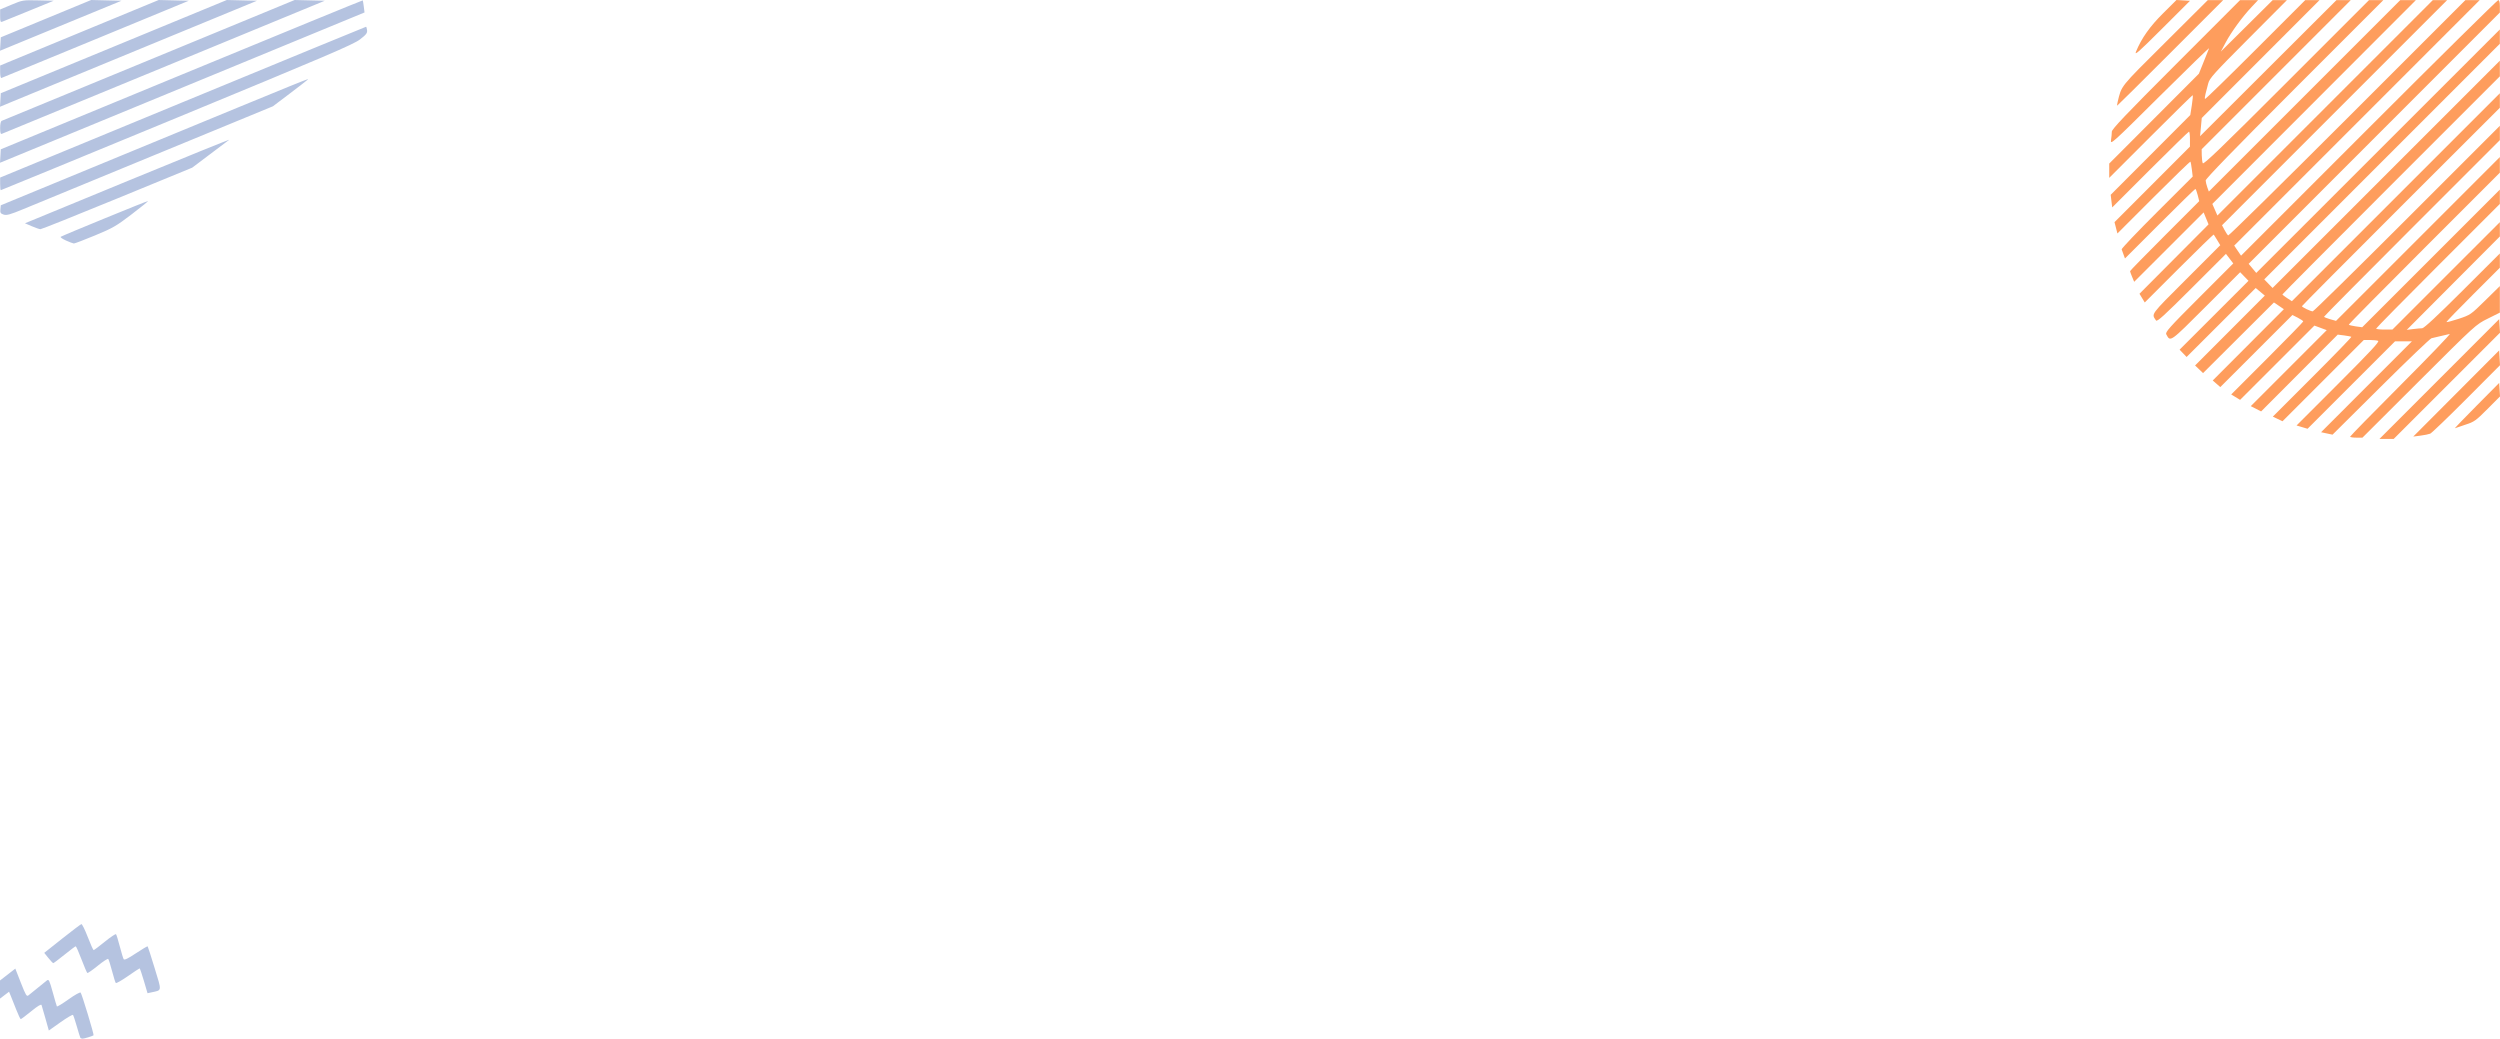 <?xml version="1.0" encoding="UTF-8" standalone="no"?>
<!-- Created with Inkscape (http://www.inkscape.org/) -->

<svg
   version="1.1"
   id="svg2"
   width="1920"
   height="797.698"
   viewBox="0 0 1920 797.698"
   xmlns="http://www.w3.org/2000/svg"
   xmlns:svg="http://www.w3.org/2000/svg">
  <defs
     id="defs6" />
  <g
     id="g8">
    <g
       id="g845">
      <path
         style="fill:#fe9d5d"
         d="m 1873.386,291.104 45.996,-46.013 0.309,5.214 0.309,5.214 -40.834,40.799 -40.834,40.799 h -5.471 -5.471 z m -68.504,44.268 c 0,-0.41 17.663,-18.453 39.25,-40.096 21.587,-21.643 38.35,-39.099 37.25,-38.791 -1.1,0.308 -4.25,1.043 -7,1.633 -2.75,0.59 -5.9,1.329 -7,1.642 -1.1,0.313 -18.65,17.104 -39,37.314 l -37,36.745 -4.405,-0.94 -4.405,-0.94 34.9,-34.91 34.9,-34.91 h -6.489 -6.489 l -33.598,33.587 -33.598,33.587 -4.223,-1.265 -4.223,-1.265 32.165,-32.177 c 24.748,-24.757 31.778,-32.326 30.484,-32.822 -0.924,-0.355 -3.779,-0.645 -6.343,-0.645 h -4.662 l -31.216,31.204 -31.216,31.204 -3.716,-1.772 -3.716,-1.772 30.381,-30.394 c 16.71,-16.716 30.168,-30.607 29.908,-30.867 -0.26,-0.26 -2.715,-0.757 -5.455,-1.104 l -4.982,-0.631 -29.425,29.497 -29.425,29.497 -3.973,-2.027 -3.973,-2.027 29.168,-29.181 29.168,-29.181 -4.733,-1.754 -4.733,-1.754 -28.537,28.523 -28.537,28.523 -3.41,-2.075 -3.41,-2.075 27.66,-27.674 c 15.213,-15.221 27.66,-27.999 27.66,-28.397 0,-0.398 -1.867,-1.675 -4.148,-2.839 l -4.148,-2.116 -27.696,27.682 -27.696,27.682 -2.907,-2.537 -2.907,-2.537 27.315,-27.371 27.315,-27.371 -3.815,-2.59 -3.815,-2.59 -27.221,27.126 -27.221,27.126 -3.057,-2.929 -3.057,-2.929 26.779,-26.828 26.779,-26.828 -3.5,-2.916 -3.5,-2.915 -26.535,26.486 -26.535,26.486 -2.691,-2.809 -2.691,-2.809 26.457,-26.443 26.457,-26.443 -3.199,-3.301 -3.199,-3.301 -26.215,26.201 c -27.983,27.968 -27.321,27.5 -30.509,21.544 -0.931,-1.74 1.986,-5.008 25.189,-28.223 l 26.242,-26.256 -2.807,-3.68 -2.807,-3.679 -26.352,26.321 c -21.264,21.239 -26.547,26.031 -27.361,24.821 -3.569,-5.305 -4.792,-3.635 23.094,-31.536 l 26.251,-26.265 -2.317,-3.85 c -1.274,-2.117 -2.481,-4.054 -2.681,-4.305 -0.201,-0.25 -12.206,11.38 -26.679,25.845 l -26.314,26.3 -2.029,-3.345 -2.029,-3.345 26.522,-26.648 26.522,-26.648 -1.891,-4.59 -1.891,-4.59 -26.669,26.65 -26.669,26.65 -1.581,-3.784 c -0.87,-2.081 -1.581,-4.064 -1.581,-4.405 0,-0.342 11.952,-12.579 26.56,-27.195 l 26.56,-26.574 -1.179,-4.683 c -0.648,-2.576 -1.46,-4.683 -1.804,-4.683 -0.344,0 -12.643,12.012 -27.332,26.694 l -26.708,26.694 -1.079,-2.944 c -0.593,-1.619 -1.25,-3.438 -1.459,-4.041 -0.209,-0.603 11.98,-13.428 27.088,-28.5 l 27.468,-27.403 -0.654,-5.5 c -0.36,-3.025 -0.853,-5.705 -1.096,-5.955 -0.243,-0.25 -12.959,12.056 -28.257,27.347 l -27.815,27.802 -1.116,-4.347 -1.116,-4.347 28.97,-29.006 28.97,-29.006 v -5.744 c 0,-3.159 -0.335,-5.744 -0.744,-5.744 -0.409,0 -13.845,13.096 -29.858,29.102 l -29.115,29.102 -0.577,-4.852 -0.577,-4.852 30.564,-30.634 30.564,-30.634 1.195,-7.616 c 0.657,-4.189 0.939,-7.616 0.627,-7.616 -0.312,0 -14.857,14.285 -32.323,31.744 l -31.756,31.744 v -5.489 -5.489 l 34.431,-34.505 34.431,-34.505 3.617,-9 c 1.989,-4.95 3.879,-9.675 4.2,-10.5 0.321,-0.825 -16.627,15.6 -37.662,36.5 -36.947,36.709 -38.225,37.864 -37.642,34 0.332,-2.2 0.609,-5.114 0.615,-6.476 0.01,-1.928 10.909,-13.383 49.247,-51.75 L 1720.354,0.117 h 6.909 6.909 l -4.948,5.25 c -7.067,7.499 -15.548,19.118 -19.89,27.25 l -3.738,7 19.902,-19.75 19.902,-19.75 h 5.469 5.468 l -29.645,29.75 c -26.582,26.676 -29.764,30.215 -30.792,34.25 -0.63,2.475 -1.555,6.05 -2.055,7.944 -0.5,1.894 -0.678,3.674 -0.397,3.956 0.282,0.282 17.709,-16.681 38.728,-37.694 L 1770.391,0.117 h 5.491 5.491 l -45.209,45.25 -45.209,45.25 -0.647,7 -0.647,7 52.364,-52.25 52.364,-52.25 h 5.493 5.493 l -57.247,57.253 -57.247,57.253 0.07,4.497 c 0.039,2.473 0.381,5.281 0.76,6.239 0.545,1.376 14.037,-11.606 64.177,-61.75 L 1819.376,0.117 h 5.5 5.5 l -68.247,68.253 c -46.489,46.492 -68.223,68.89 -68.171,70.25 0.042,1.099 0.606,3.459 1.254,5.245 l 1.178,3.248 73.493,-73.498 73.493,-73.498 h 6 6 l -78.15,78.25 -78.15,78.25 1.947,4.453 1.947,4.453 82.707,-82.703 82.707,-82.703 h 5.496 5.496 l -86.437,86.441 -86.437,86.441 1.939,3.642 c 1.067,2.003 2.329,3.888 2.806,4.19 0.477,0.302 41.653,-40.236 91.502,-90.083 L 1893.386,0.117 h 5.496 5.496 l -94.254,94.258 -94.254,94.258 2.628,3.868 2.628,3.868 98.13,-98.126 c 53.972,-53.969 98.692,-98.126 99.378,-98.126 0.822,0 1.248,1.62 1.248,4.748 v 4.748 l -96.46,96.502 -96.46,96.502 2.92,3.5 2.92,3.5 93.54,-93.498 93.54,-93.498 v 5.5 5.5 l -90.478,90.473 -90.478,90.473 3.199,3.301 3.199,3.301 87.278,-87.274 87.278,-87.274 v 6 6 l -83.5,83.496 c -45.925,45.923 -83.494,83.722 -83.488,83.998 0.01,0.276 1.647,1.561 3.644,2.856 l 3.632,2.354 79.856,-79.851 79.856,-79.851 v 5.576 5.576 l -76,75.882 c -41.8,41.735 -76,76.154 -76,76.486 0,0.771 6.674,3.975 8.281,3.975 0.667,0 33.277,-32.061 72.466,-71.247 l 71.253,-71.247 v 5.5 5.5 l -67.5,67.494 c -37.125,37.122 -67.5,67.775 -67.5,68.117 0,0.343 2.066,1.201 4.591,1.908 l 4.591,1.286 62.909,-62.903 62.908,-62.903 v 6 6 l -58,57.994 c -31.9,31.896 -58,58.29 -58,58.653 0,0.363 2.31,0.977 5.134,1.366 l 5.134,0.706 52.866,-52.859 52.866,-52.859 v 5.5 5.5 l -47.5,47.492 c -26.125,26.121 -47.5,47.831 -47.5,48.246 0,0.415 2.811,0.754 6.245,0.754 h 6.246 l 41.254,-41.245 41.255,-41.245 v 5.49 5.49 l -35.75,35.87 -35.75,35.87 4.89,-0.615 c 2.689,-0.338 5.821,-0.615 6.96,-0.615 1.378,0 11.701,-9.609 30.86,-28.727 l 28.79,-28.727 v 5.486 5.486 l -20.5,20.482 c -11.275,11.265 -20.5,20.791 -20.5,21.17 0,0.379 4.162,-0.695 9.25,-2.386 9.176,-3.05 9.34,-3.163 20.5,-14.124 l 11.25,-11.05 v 10.185 10.185 l -9.25,4.604 c -9.244,4.601 -9.276,4.63 -52.765,48.01 l -43.515,43.406 h -4.735 c -2.604,0 -4.735,-0.335 -4.735,-0.745 z m 81.5,-33.182 33,-33.101 0.305,5.701 0.305,5.701 -25.805,25.891 c -14.193,14.24 -26.706,26.25 -27.805,26.688 -1.1,0.438 -4.475,1.117 -7.5,1.508 l -5.5,0.711 z m 15.5,9.538 17.5,-17.65 0.308,5.193 0.308,5.193 -9.632,9.668 c -8.922,8.956 -10.161,9.838 -16.808,11.977 -3.947,1.27 -7.626,2.525 -8.176,2.789 -0.55,0.264 6.875,-7.462 16.5,-17.17 z M 1626.336,78.367 c 3.166,-12.96 1.243,-10.553 36.404,-45.564 L 1695.566,0.117 h 5.903 5.903 l -40.491,40.5 c -22.27,22.275 -40.654,40.5 -40.854,40.5 -0.2,0 -0.061,-1.238 0.309,-2.75 z m 14.126,-38.75 c 4.25,-10.274 10.596,-19.257 20.704,-29.308 L 1671.533,0 l 5.192,0.308 5.192,0.308 -21.555,21.5 c -18.128,18.082 -21.291,20.864 -19.9,17.5 z"
         id="path851" />
      <path
         d="m 50.632,184.699 c -2.734,-1.234 -4.534,-2.512 -4,-2.841 2.085,-1.283 66.806,-27.791 67.11,-27.487 0.178,0.178 -5.531,4.795 -12.688,10.259 -11.754,8.975 -14.47,10.539 -28.11,16.185 -8.304,3.438 -15.603,6.222 -16.22,6.189 -0.617,-0.034 -3.359,-1.071 -6.093,-2.305 z M 24.386,173.733 19.171,171.481 98.386,138.831 c 43.569,-17.957 78.503,-32.113 77.632,-31.458 -0.871,0.655 -7.621,5.738 -15,11.295 l -13.416,10.103 -57.547,23.647 c -31.651,13.006 -58.201,23.629 -59,23.607 -0.799,-0.022 -3.8,-1.054 -6.669,-2.292 z M 2.773,164.789 c -2.356,-0.785 -2.736,-1.403 -2.477,-4.027 l 0.306,-3.099 102,-42.068 c 139.829,-57.669 135.178,-55.78 133.5,-54.234 -0.825,0.76 -7.125,5.632 -14,10.827 l -12.5,9.445 -89.5,36.865 C 70.877,138.775 24.967,157.694 18.079,160.54 7.656,164.848 5.089,165.561 2.773,164.789 Z M 0.102,141.215 v -4.85 l 140.25,-57.896 c 77.138,-31.843 140.475,-57.898 140.75,-57.9 0.275,0 0.638,1.187 0.807,2.644 0.255,2.201 -0.673,3.401 -5.5,7.111 -4.952,3.807 -25.638,12.651 -140.566,60.102 -74.118,30.601 -134.98,55.639 -135.25,55.639 -0.27,0 -0.491,-2.183 -0.491,-4.85 z m 0.199,-21.381 0.301,-5.163 138.885,-57.334 C 215.874,25.803 278.473,0.129 278.596,0.284 c 0.123,0.155 0.479,2.307 0.791,4.782 l 0.567,4.5 -126.092,52 C 84.512,90.165 21.523,116.138 13.886,119.281 L 0,124.997 Z M 0.102,98.279 c 0,-3.068 0.483,-5.192 1.25,-5.498 0.688,-0.274 51.581,-21.261 113.096,-46.638 L 226.293,0.004 237.872,0.284 249.45,0.565 126.03,51.441 C 58.149,79.423 2.046,102.534 1.356,102.798 0.454,103.144 0.102,101.877 0.102,98.279 Z M 0.301,76.788 0.602,71.591 87.392,35.797 174.181,0.003 185.777,0.284 197.374,0.565 108.988,36.979 C 60.376,57.006 15.967,75.325 10.301,77.688 L 4.5e-4,81.984 Z M 0.102,55.282 v -4.95 l 5.25,-2.196 C 8.24,46.928 35.639,35.603 66.239,22.97 L 121.875,0 l 11.566,0.283 11.566,0.283 -71.488,29.5 C 34.2,46.29 1.597,59.715 1.066,59.899 0.532,60.083 0.102,58.023 0.102,55.282 Z M 0.301,33.819 0.602,28.661 35.311,14.331 70.02,0.001 81.676,0.283 93.331,0.565 62.467,13.253 C 45.491,20.231 24.492,28.874 15.801,32.459 L 7.2e-4,38.977 Z M 0.102,12.272 V 7.266 L 8.772,3.636 c 8.53,-3.571 8.863,-3.625 20.579,-3.35 l 11.909,0.279 -18.829,7.699 c -10.356,4.234 -19.616,7.995 -20.579,8.357 -1.521,0.572 -1.75,0 -1.75,-4.349 z"
         style="fill:#b5c3e0"
         id="path3150-3" />
      <path
         d="m 61.688,796.948 c -0.237,-0.412 -1.46,-4.35 -2.719,-8.75 -1.259,-4.4 -2.569,-8.33 -2.911,-8.733 -0.342,-0.403 -4.658,2.128 -9.59,5.625 l -8.967,6.358 -2.564,-9.125 c -1.41,-5.019 -2.771,-9.719 -3.024,-10.446 -0.306,-0.879 -2.954,0.712 -7.908,4.75 -4.097,3.339 -7.727,6.071 -8.068,6.071 -0.341,0 -1.893,-3.263 -3.449,-7.25 -1.556,-3.987 -3.439,-8.726 -4.184,-10.531 L 6.947,761.636 3.474,764.285 0,766.935 v -6.958 -6.958 l 5.881,-4.567 5.881,-4.567 4.278,10.917 c 3.791,9.673 4.459,10.766 5.869,9.591 3.234,-2.697 12.641,-10.308 14.174,-11.466 1.387,-1.048 1.933,0.075 4.4,9.038 1.549,5.629 2.989,10.553 3.2,10.943 0.211,0.39 4.221,-2.036 8.91,-5.39 4.761,-3.406 8.883,-5.706 9.333,-5.209 0.962,1.061 10.442,32.383 9.928,32.803 -0.741,0.606 -7.21,2.587 -8.446,2.587 -0.71,0 -1.485,-0.338 -1.722,-0.75 z m 48.8,-43.704 c -1.55,-5.25 -3.015,-9.546 -3.254,-9.546 -0.239,0 -4.309,2.696 -9.044,5.99 -4.735,3.295 -8.905,5.657 -9.266,5.25 -0.362,-0.407 -1.659,-4.565 -2.883,-9.24 -1.224,-4.675 -2.54,-8.833 -2.923,-9.24 -0.383,-0.407 -3.995,1.948 -8.027,5.235 -4.032,3.286 -7.641,5.783 -8.02,5.549 -0.379,-0.234 -2.403,-4.952 -4.498,-10.485 -2.095,-5.532 -4.093,-10.041 -4.44,-10.02 -0.347,0.021 -4.231,2.945 -8.631,6.497 -4.4,3.552 -8.262,6.46 -8.583,6.462 -0.32,0.002 -2.012,-1.776 -3.759,-3.95 L 33.981,731.791 47.741,720.868 C 55.308,714.861 61.95,709.843 62.5,709.717 c 0.55,-0.126 2.75,4.319 4.89,9.876 2.139,5.558 4.175,10.105 4.523,10.105 0.349,0 4.214,-2.912 8.59,-6.471 4.376,-3.559 8.248,-6.146 8.605,-5.75 0.357,0.396 1.659,4.608 2.893,9.359 1.234,4.751 2.579,9.181 2.989,9.845 0.523,0.847 3.321,-0.507 9.388,-4.545 4.753,-3.163 8.815,-5.568 9.026,-5.345 0.211,0.224 2.628,7.751 5.371,16.727 5.581,18.262 5.764,16.83 -2.372,18.599 l -3.097,0.673 z"
         style="fill:#b5c3e0"
         id="path2935-6" />
    </g>
  </g>
  <g
     id="layer1" />
</svg>

